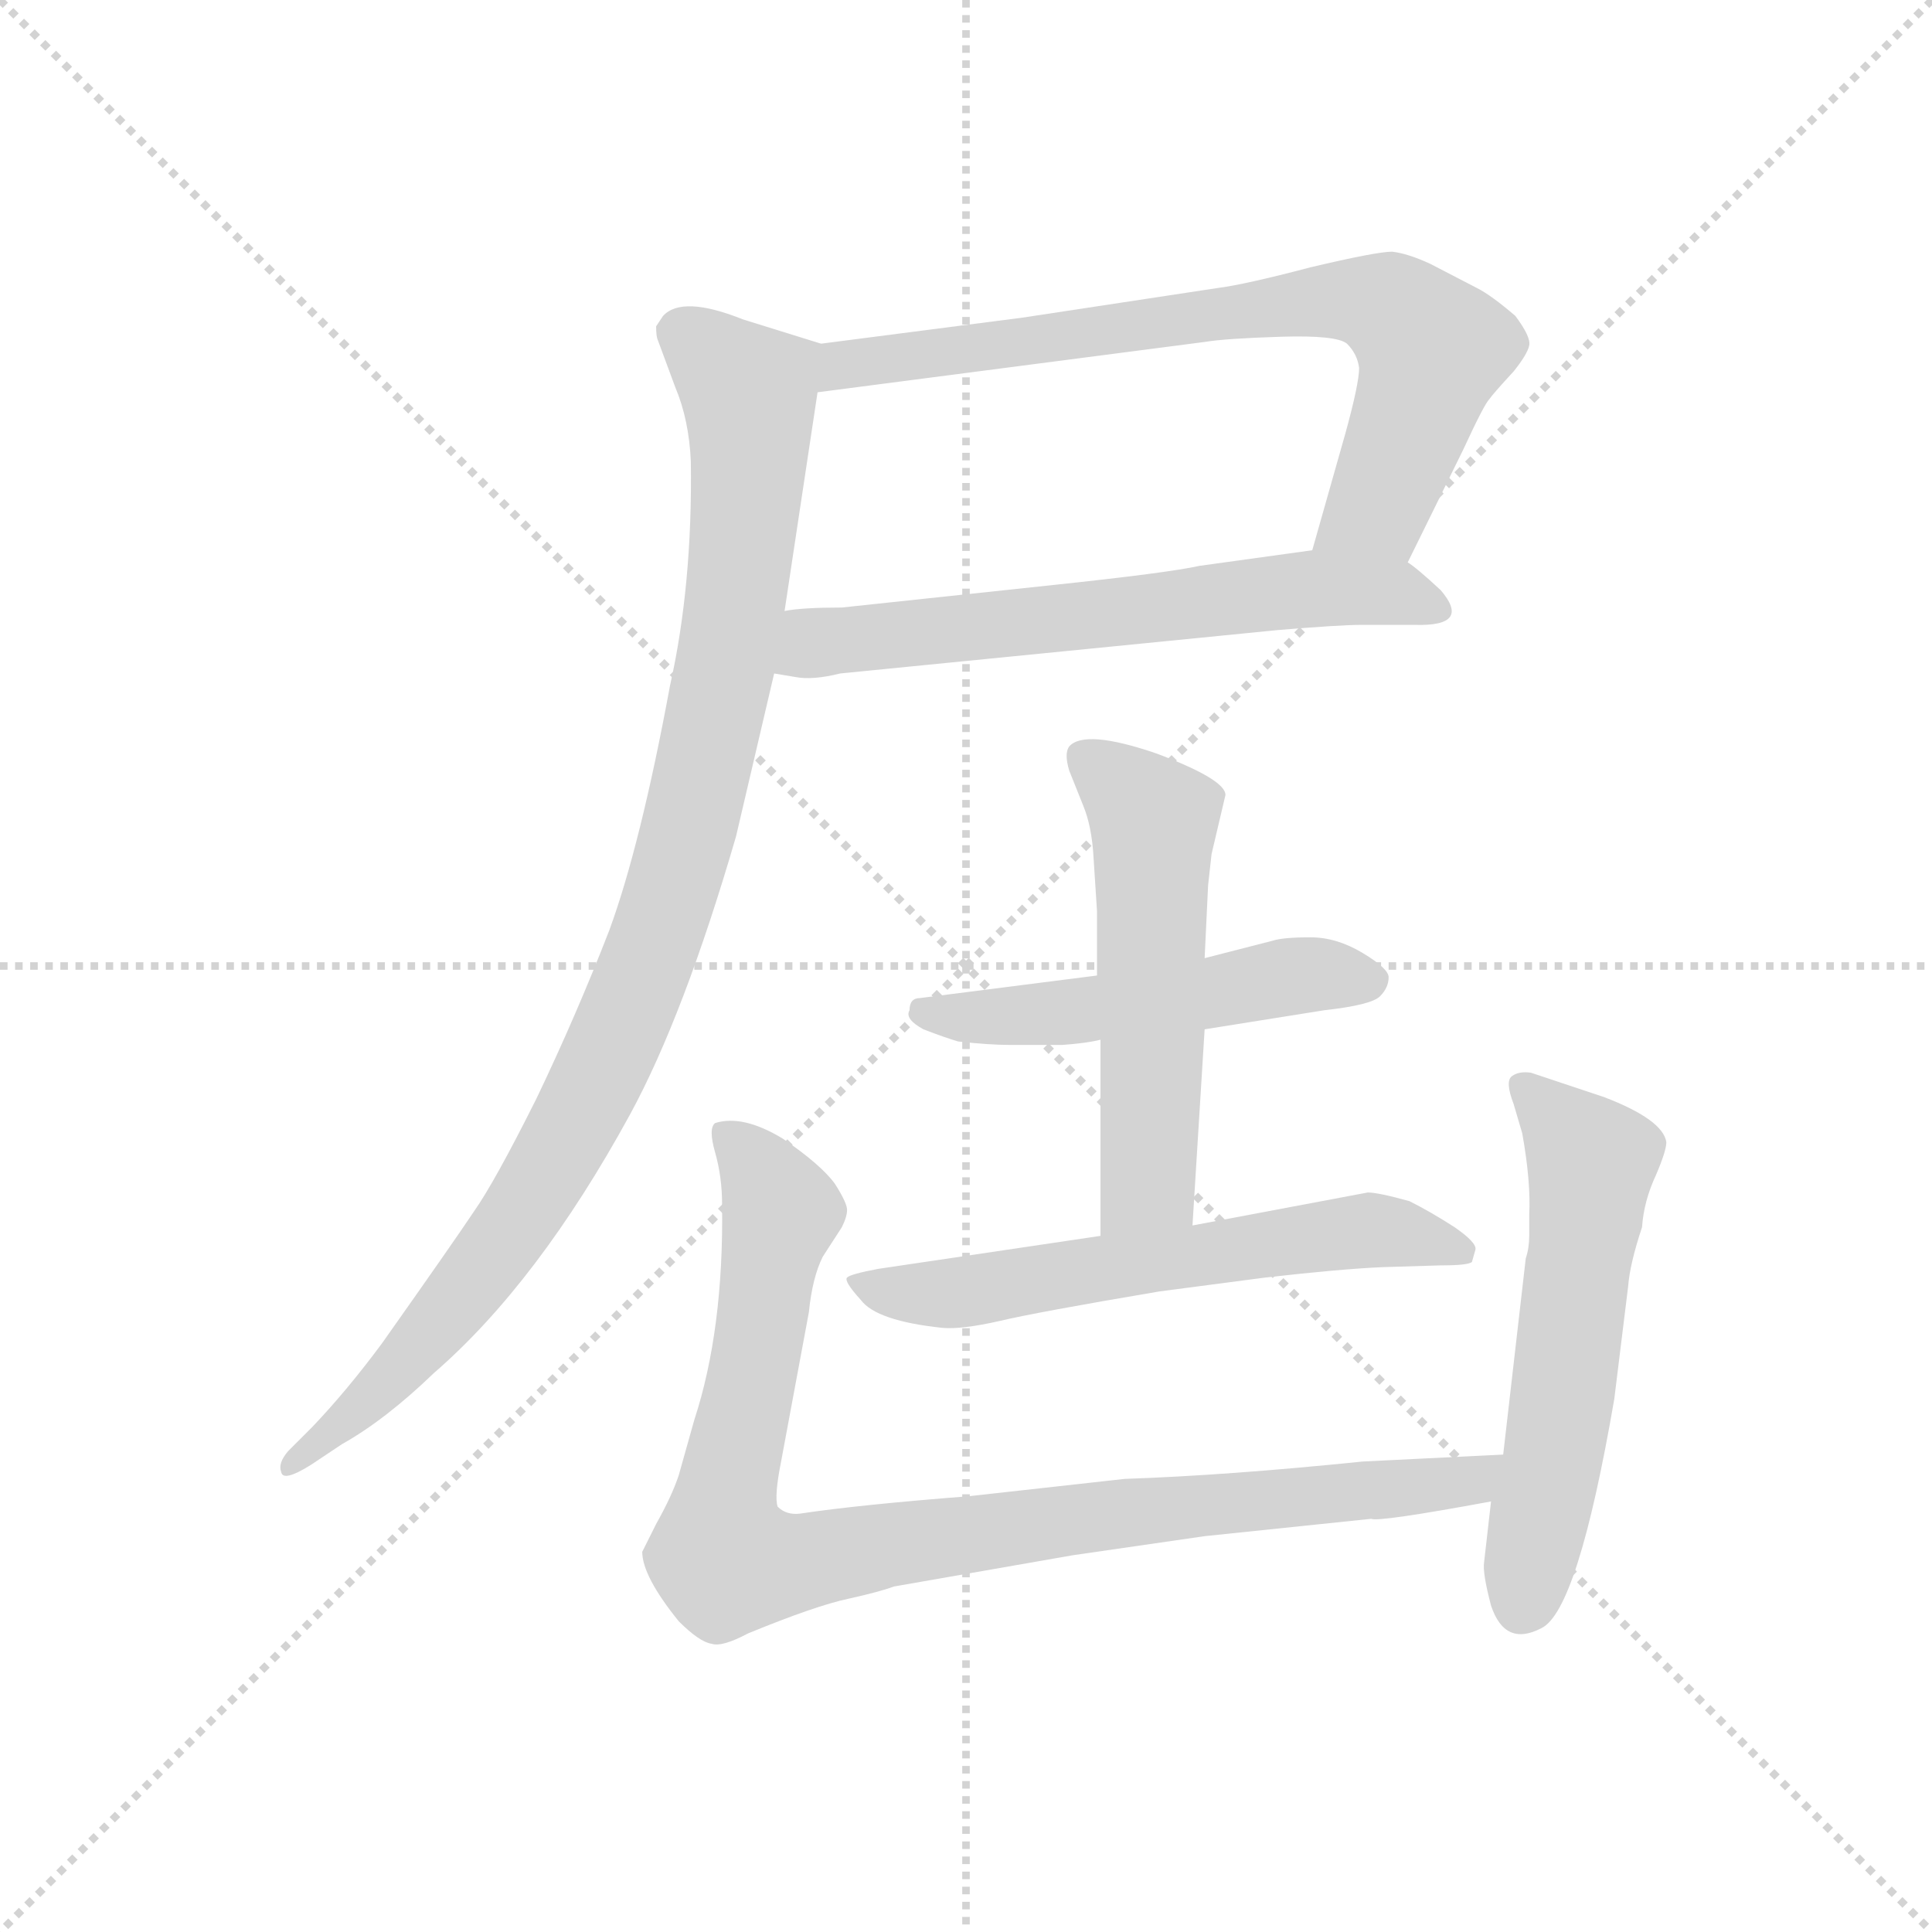 <svg version="1.1" viewBox="0 0 1024 1024" xmlns="http://www.w3.org/2000/svg">
  <g stroke="lightgray" stroke-dasharray="1,1" stroke-width="1" transform="scale(4, 4)">
    <line x1="0" y1="0" x2="256" y2="256"></line>
    <line x1="256" y1="0" x2="0" y2="256"></line>
    <line x1="128" y1="0" x2="128" y2="256"></line>
    <line x1="0" y1="128" x2="256" y2="128"></line>
  </g>
  <g transform="scale(0.92, -0.92) translate(60, -850)">
    <style type="text/css">
      
        @keyframes keyframes0 {
          from {
            stroke: blue;
            stroke-dashoffset: 751;
            stroke-width: 128;
          }
          71% {
            animation-timing-function: step-end;
            stroke: blue;
            stroke-dashoffset: 0;
            stroke-width: 128;
          }
          to {
            stroke: black;
            stroke-width: 1024;
          }
        }
        #make-me-a-hanzi-animation-0 {
          animation: keyframes0 0.861s both;
          animation-delay: 0s;
          animation-timing-function: linear;
        }
      
        @keyframes keyframes1 {
          from {
            stroke: blue;
            stroke-dashoffset: 636;
            stroke-width: 128;
          }
          67% {
            animation-timing-function: step-end;
            stroke: blue;
            stroke-dashoffset: 0;
            stroke-width: 128;
          }
          to {
            stroke: black;
            stroke-width: 1024;
          }
        }
        #make-me-a-hanzi-animation-1 {
          animation: keyframes1 0.768s both;
          animation-delay: 0.861s;
          animation-timing-function: linear;
        }
      
        @keyframes keyframes2 {
          from {
            stroke: blue;
            stroke-dashoffset: 1005;
            stroke-width: 128;
          }
          77% {
            animation-timing-function: step-end;
            stroke: blue;
            stroke-dashoffset: 0;
            stroke-width: 128;
          }
          to {
            stroke: black;
            stroke-width: 1024;
          }
        }
        #make-me-a-hanzi-animation-2 {
          animation: keyframes2 1.068s both;
          animation-delay: 1.629s;
          animation-timing-function: linear;
        }
      
        @keyframes keyframes3 {
          from {
            stroke: blue;
            stroke-dashoffset: 515;
            stroke-width: 128;
          }
          63% {
            animation-timing-function: step-end;
            stroke: blue;
            stroke-dashoffset: 0;
            stroke-width: 128;
          }
          to {
            stroke: black;
            stroke-width: 1024;
          }
        }
        #make-me-a-hanzi-animation-3 {
          animation: keyframes3 0.669s both;
          animation-delay: 2.697s;
          animation-timing-function: linear;
        }
      
        @keyframes keyframes4 {
          from {
            stroke: blue;
            stroke-dashoffset: 551;
            stroke-width: 128;
          }
          64% {
            animation-timing-function: step-end;
            stroke: blue;
            stroke-dashoffset: 0;
            stroke-width: 128;
          }
          to {
            stroke: black;
            stroke-width: 1024;
          }
        }
        #make-me-a-hanzi-animation-4 {
          animation: keyframes4 0.698s both;
          animation-delay: 3.366s;
          animation-timing-function: linear;
        }
      
        @keyframes keyframes5 {
          from {
            stroke: blue;
            stroke-dashoffset: 611;
            stroke-width: 128;
          }
          67% {
            animation-timing-function: step-end;
            stroke: blue;
            stroke-dashoffset: 0;
            stroke-width: 128;
          }
          to {
            stroke: black;
            stroke-width: 1024;
          }
        }
        #make-me-a-hanzi-animation-5 {
          animation: keyframes5 0.747s both;
          animation-delay: 4.064s;
          animation-timing-function: linear;
        }
      
        @keyframes keyframes6 {
          from {
            stroke: blue;
            stroke-dashoffset: 964;
            stroke-width: 128;
          }
          76% {
            animation-timing-function: step-end;
            stroke: blue;
            stroke-dashoffset: 0;
            stroke-width: 128;
          }
          to {
            stroke: black;
            stroke-width: 1024;
          }
        }
        #make-me-a-hanzi-animation-6 {
          animation: keyframes6 1.035s both;
          animation-delay: 4.811s;
          animation-timing-function: linear;
        }
      
        @keyframes keyframes7 {
          from {
            stroke: blue;
            stroke-dashoffset: 572;
            stroke-width: 128;
          }
          65% {
            animation-timing-function: step-end;
            stroke: blue;
            stroke-dashoffset: 0;
            stroke-width: 128;
          }
          to {
            stroke: black;
            stroke-width: 1024;
          }
        }
        #make-me-a-hanzi-animation-7 {
          animation: keyframes7 0.715s both;
          animation-delay: 5.846s;
          animation-timing-function: linear;
        }
      
    </style>
    
      <path d="M 529 667 L 413 652 C 383 648 381 620 411 624 L 634 653 Q 646 655 678 656 Q 710 657 716 652 Q 722 646 723 638 Q 723 629 715 600 L 696 533 C 688 504 738 499 751 526 L 783 591 Q 795 617 798 620 Q 800 623 812 636 Q 820 646 821 651 Q 822 656 813 668 Q 799 680 791 684 L 764 698 Q 751 704 742 705 Q 733 705 695 696 Q 657 686 641 684 L 529 667 Z" fill="lightgray"></path>
    
      <path d="M 386 462 L 398 460 Q 408 458 424 462 L 676 487 Q 712 490 724 490 L 755 490 Q 788 489 770 510 Q 756 523 751 526 L 696 533 L 631 524 Q 613 520 547 513 L 425 500 Q 402 500 392 498 C 362 495 356 467 386 462 Z" fill="lightgray"></path>
    
      <path d="M 413 652 L 368 666 Q 333 680 322 668 L 318 662 Q 318 656 319 654 L 329 627 Q 337 608 338 584 Q 339 513 326 455 Q 309 363 291 314 Q 272 265 249 217 Q 225 169 213 152 Q 201 134 160 76 Q 140 49 120 28 L 106 14 Q 100 7 102 2 Q 103 -4 119 6 L 137 18 Q 162 32 190 59 Q 250 111 303 208 Q 334 265 364 368 L 386 462 L 392 498 L 411 624 C 415 651 415 651 413 652 Z" fill="lightgray"></path>
    
      <path d="M 572 288 L 470 275 Q 464 275 464 268 Q 461 263 472 257 Q 485 252 492 250 Q 510 248 522 248 L 552 248 Q 566 249 574 251 L 634 257 L 703 268 Q 730 271 735 276 Q 740 281 740 287 Q 740 292 725 301 Q 710 310 695 310 Q 679 310 673 308 L 634 298 L 572 288 Z" fill="lightgray"></path>
    
      <path d="M 638 358 L 646 392 Q 646 401 606 416 Q 565 430 556 420 Q 553 416 556 406 L 564 386 Q 569 374 570 356 L 572 325 L 572 288 L 574 251 L 574 138 C 574 108 625 114 627 144 L 634 257 L 634 298 L 636 340 L 638 358 Z" fill="lightgray"></path>
    
      <path d="M 574 138 L 446 119 Q 430 116 428 114 Q 426 112 436 101 Q 445 89 483 85 Q 494 84 516 89 Q 537 94 608 106 L 669 114 Q 713 119 737 120 L 770 121 Q 786 121 788 123 L 790 130 Q 791 134 778 143 Q 764 152 752 158 Q 734 163 728 163 L 627 144 L 574 138 Z" fill="lightgray"></path>
    
      <path d="M 806 12 L 725 8 Q 647 0 588 -2 L 498 -12 Q 434 -17 401 -22 Q 393 -23 388 -18 Q 386 -12 390 8 L 406 94 Q 408 114 414 126 L 425 143 Q 428 149 428 153 Q 428 157 421 168 Q 413 179 391 194 Q 368 208 352 203 Q 348 200 352 186 Q 356 172 356 156 Q 357 84 340 32 L 331 0 Q 327 -12 318 -28 L 310 -44 Q 310 -58 331 -84 Q 343 -96 350 -97 Q 356 -99 371 -91 Q 410 -75 429 -71 Q 447 -67 455 -64 L 558 -46 L 634 -35 L 730 -25 Q 734 -27 799 -15 C 829 -10 836 13 806 12 Z" fill="lightgray"></path>
    
      <path d="M 799 -15 L 795 -50 Q 794 -56 799 -75 Q 807 -99 828 -88 Q 849 -78 870 44 L 878 109 Q 879 122 886 143 Q 887 158 894 173 Q 900 187 900 192 Q 898 205 864 218 L 822 232 Q 815 233 811 230 Q 807 227 812 214 L 817 197 Q 822 169 821 150 L 821 138 Q 821 131 819 125 L 806 12 L 799 -15 Z" fill="lightgray"></path>
    
    
      <clipPath id="make-me-a-hanzi-clip-0">
        <path d="M 529 667 L 413 652 C 383 648 381 620 411 624 L 634 653 Q 646 655 678 656 Q 710 657 716 652 Q 722 646 723 638 Q 723 629 715 600 L 696 533 C 688 504 738 499 751 526 L 783 591 Q 795 617 798 620 Q 800 623 812 636 Q 820 646 821 651 Q 822 656 813 668 Q 799 680 791 684 L 764 698 Q 751 704 742 705 Q 733 705 695 696 Q 657 686 641 684 L 529 667 Z"></path>
      </clipPath>
      <path clip-path="url(#make-me-a-hanzi-clip-0)" d="M 418 631 L 436 642 L 674 674 L 711 678 L 740 673 L 765 649 L 760 628 L 734 558 L 704 538" fill="none" id="make-me-a-hanzi-animation-0" stroke-dasharray="623 1246" stroke-linecap="round"></path>
    
      <clipPath id="make-me-a-hanzi-clip-1">
        <path d="M 386 462 L 398 460 Q 408 458 424 462 L 676 487 Q 712 490 724 490 L 755 490 Q 788 489 770 510 Q 756 523 751 526 L 696 533 L 631 524 Q 613 520 547 513 L 425 500 Q 402 500 392 498 C 362 495 356 467 386 462 Z"></path>
      </clipPath>
      <path clip-path="url(#make-me-a-hanzi-clip-1)" d="M 393 467 L 409 480 L 692 511 L 742 509 L 764 499" fill="none" id="make-me-a-hanzi-animation-1" stroke-dasharray="508 1016" stroke-linecap="round"></path>
    
      <clipPath id="make-me-a-hanzi-clip-2">
        <path d="M 413 652 L 368 666 Q 333 680 322 668 L 318 662 Q 318 656 319 654 L 329 627 Q 337 608 338 584 Q 339 513 326 455 Q 309 363 291 314 Q 272 265 249 217 Q 225 169 213 152 Q 201 134 160 76 Q 140 49 120 28 L 106 14 Q 100 7 102 2 Q 103 -4 119 6 L 137 18 Q 162 32 190 59 Q 250 111 303 208 Q 334 265 364 368 L 386 462 L 392 498 L 411 624 C 415 651 415 651 413 652 Z"></path>
      </clipPath>
      <path clip-path="url(#make-me-a-hanzi-clip-2)" d="M 329 659 L 372 622 L 372 590 L 357 462 L 318 310 L 288 236 L 235 142 L 174 65 L 107 7" fill="none" id="make-me-a-hanzi-animation-2" stroke-dasharray="877 1754" stroke-linecap="round"></path>
    
      <clipPath id="make-me-a-hanzi-clip-3">
        <path d="M 572 288 L 470 275 Q 464 275 464 268 Q 461 263 472 257 Q 485 252 492 250 Q 510 248 522 248 L 552 248 Q 566 249 574 251 L 634 257 L 703 268 Q 730 271 735 276 Q 740 281 740 287 Q 740 292 725 301 Q 710 310 695 310 Q 679 310 673 308 L 634 298 L 572 288 Z"></path>
      </clipPath>
      <path clip-path="url(#make-me-a-hanzi-clip-3)" d="M 473 266 L 545 265 L 689 288 L 730 285" fill="none" id="make-me-a-hanzi-animation-3" stroke-dasharray="387 774" stroke-linecap="round"></path>
    
      <clipPath id="make-me-a-hanzi-clip-4">
        <path d="M 638 358 L 646 392 Q 646 401 606 416 Q 565 430 556 420 Q 553 416 556 406 L 564 386 Q 569 374 570 356 L 572 325 L 572 288 L 574 251 L 574 138 C 574 108 625 114 627 144 L 634 257 L 634 298 L 636 340 L 638 358 Z"></path>
      </clipPath>
      <path clip-path="url(#make-me-a-hanzi-clip-4)" d="M 564 413 L 605 378 L 601 169 L 580 145" fill="none" id="make-me-a-hanzi-animation-4" stroke-dasharray="423 846" stroke-linecap="round"></path>
    
      <clipPath id="make-me-a-hanzi-clip-5">
        <path d="M 574 138 L 446 119 Q 430 116 428 114 Q 426 112 436 101 Q 445 89 483 85 Q 494 84 516 89 Q 537 94 608 106 L 669 114 Q 713 119 737 120 L 770 121 Q 786 121 788 123 L 790 130 Q 791 134 778 143 Q 764 152 752 158 Q 734 163 728 163 L 627 144 L 574 138 Z"></path>
      </clipPath>
      <path clip-path="url(#make-me-a-hanzi-clip-5)" d="M 433 108 L 495 105 L 725 141 L 784 128" fill="none" id="make-me-a-hanzi-animation-5" stroke-dasharray="483 966" stroke-linecap="round"></path>
    
      <clipPath id="make-me-a-hanzi-clip-6">
        <path d="M 806 12 L 725 8 Q 647 0 588 -2 L 498 -12 Q 434 -17 401 -22 Q 393 -23 388 -18 Q 386 -12 390 8 L 406 94 Q 408 114 414 126 L 425 143 Q 428 149 428 153 Q 428 157 421 168 Q 413 179 391 194 Q 368 208 352 203 Q 348 200 352 186 Q 356 172 356 156 Q 357 84 340 32 L 331 0 Q 327 -12 318 -28 L 310 -44 Q 310 -58 331 -84 Q 343 -96 350 -97 Q 356 -99 371 -91 Q 410 -75 429 -71 Q 447 -67 455 -64 L 558 -46 L 634 -35 L 730 -25 Q 734 -27 799 -15 C 829 -10 836 13 806 12 Z"></path>
      </clipPath>
      <path clip-path="url(#make-me-a-hanzi-clip-6)" d="M 358 198 L 390 152 L 356 -47 L 403 -50 L 583 -22 L 785 -5 L 800 6" fill="none" id="make-me-a-hanzi-animation-6" stroke-dasharray="836 1672" stroke-linecap="round"></path>
    
      <clipPath id="make-me-a-hanzi-clip-7">
        <path d="M 799 -15 L 795 -50 Q 794 -56 799 -75 Q 807 -99 828 -88 Q 849 -78 870 44 L 878 109 Q 879 122 886 143 Q 887 158 894 173 Q 900 187 900 192 Q 898 205 864 218 L 822 232 Q 815 233 811 230 Q 807 227 812 214 L 817 197 Q 822 169 821 150 L 821 138 Q 821 131 819 125 L 806 12 L 799 -15 Z"></path>
      </clipPath>
      <path clip-path="url(#make-me-a-hanzi-clip-7)" d="M 818 225 L 857 181 L 840 36 L 817 -73" fill="none" id="make-me-a-hanzi-animation-7" stroke-dasharray="444 888" stroke-linecap="round"></path>
    
  </g>
</svg>